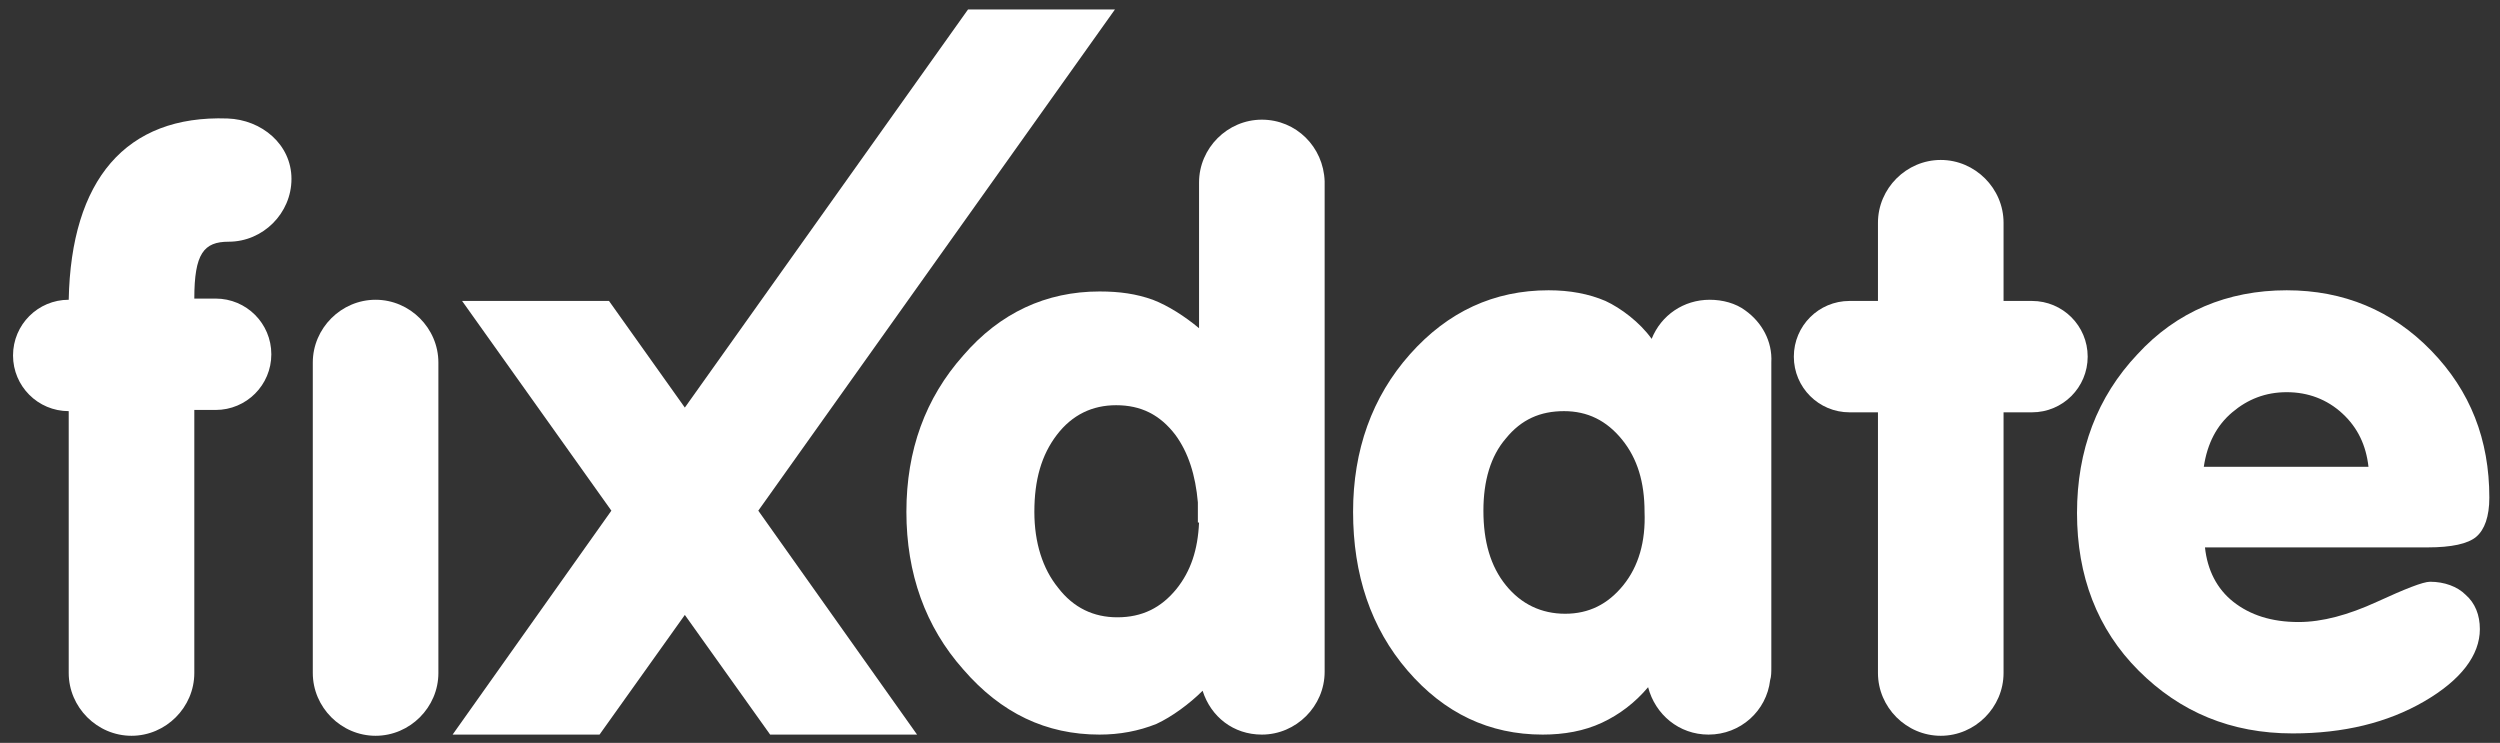<?xml version="1.0" encoding="utf-8"?>
<!-- Generator: Adobe Illustrator 24.0.1, SVG Export Plug-In . SVG Version: 6.00 Build 0)  -->
<svg version="1.1" id="Capa_1" xmlns="http://www.w3.org/2000/svg" xmlns:xlink="http://www.w3.org/1999/xlink" x="0px" y="0px"
	 viewBox="0 0 211 62.7" style="enable-background:new 0 0 211 62.7;" xml:space="preserve">
<rect x="0" y="0" width="211" height="62.7" fill="#333333" stroke="none"/>
<style type="text/css">
	.st0{fill:#FFFFFF;}
</style>
<g>
	<polygon class="st0" points="94.1,0.8 81.7,0.8 57.8,34.4 51.4,25.4 39,25.4 51.6,43.1 38.2,62 50.6,62 57.8,51.9 65,62 77.4,62 
		64,43.1 	"/>
	<path class="st0" d="M31.7,25.3c-2.9,0-5.3,2.4-5.3,5.3v26.2c0,2.9,2.4,5.3,5.3,5.3c2.9,0,5.3-2.4,5.3-5.3V30.6
		C37,27.7,34.6,25.3,31.7,25.3z"/>
	<path class="st0" d="M205.1,49.1c-0.6,0-2.1,0.6-4.5,1.7c-2.4,1.1-4.6,1.7-6.6,1.7c-2.3,0-4.1-0.6-5.5-1.7
		c-1.4-1.1-2.2-2.7-2.4-4.6h18.8c2,0,3.4-0.3,4.1-0.9c0.7-0.6,1.1-1.7,1.1-3.3c0-4.9-1.6-9-4.9-12.4c-3.3-3.4-7.4-5.1-12.2-5.1
		c-5,0-9.3,1.8-12.6,5.4c-3.4,3.6-5.1,8.1-5.1,13.4c0,5.3,1.7,9.8,5.2,13.3c3.5,3.5,7.8,5.3,13,5.3c4.3,0,8-0.9,11.1-2.7
		c3.1-1.8,4.7-3.9,4.7-6.1c0-1.2-0.4-2.2-1.2-2.9C207.4,49.5,206.3,49.1,205.1,49.1z M188.4,34.8c1.3-1.1,2.8-1.7,4.6-1.7
		c1.8,0,3.4,0.6,4.7,1.8c1.3,1.2,2,2.7,2.2,4.5h-13.9C186.3,37.4,187.1,35.9,188.4,34.8z"/>
	<path class="st0" d="M171.5,25.4h-2.4v-6.6c0-2.9-2.4-5.3-5.3-5.3c-2.9,0-5.3,2.4-5.3,5.3v6.6h-2.4c-2.6,0-4.7,2.1-4.7,4.7
		s2.1,4.7,4.7,4.7h2.4v22c0,2.9,2.4,5.3,5.3,5.3c2.9,0,5.3-2.4,5.3-5.3v-22h2.4c2.6,0,4.7-2.1,4.7-4.7S174.1,25.4,171.5,25.4z"/>
	<path class="st0" d="M19.2,10C10.6,9.7,6,15.2,5.8,25.3H5.8c-2.6,0-4.7,2.1-4.7,4.7c0,2.6,2.1,4.7,4.7,4.7h0v22.1
		c0,2.9,2.4,5.3,5.3,5.3s5.3-2.4,5.3-5.3V34.6h1.8c2.6,0,4.7-2.1,4.7-4.7c0-2.6-2.1-4.7-4.7-4.7h-1.8c0-3.8,0.8-4.8,2.9-4.8
		c2.9,0,5.3-2.4,5.3-5.3S22.1,10.1,19.2,10z"/>
	<path class="st0" d="M106.5,10.1c-2.9,0-5.3,2.4-5.3,5.3v11.8l0,0.5c-1.2-1-2.6-1.9-3.9-2.4c-1.4-0.5-2.8-0.7-4.5-0.7
		c-4.5,0-8.4,1.8-11.5,5.4c-3.2,3.6-4.8,8-4.8,13.2c0,5.2,1.6,9.7,4.8,13.3c3.2,3.7,7,5.5,11.5,5.5c1.7,0,3.3-0.3,4.8-0.9
		c1.3-0.6,2.8-1.7,3.9-2.8c0.7,2.2,2.6,3.7,5,3.7c2.9,0,5.3-2.4,5.3-5.3l0-41.4C111.7,12.4,109.4,10.1,106.5,10.1z M101.2,44.1
		c-0.1,2.3-0.7,4.1-1.9,5.6c-1.3,1.6-2.9,2.4-5,2.4c-2,0-3.7-0.8-5-2.5c-1.3-1.6-2-3.8-2-6.4c0-2.7,0.6-4.8,1.9-6.5
		c1.3-1.7,3-2.5,5-2.5c2.1,0,3.7,0.8,5,2.5c1.1,1.5,1.7,3.4,1.9,5.7V44.1z"/>
	<path class="st0" d="M147.3,26.2c-0.8-0.6-1.9-0.9-3-0.9c-2.2,0-4.1,1.3-4.9,3.3c-1-1.4-2.6-2.6-3.9-3.2c-1.4-0.6-3-0.9-4.8-0.9
		c-4.6,0-8.5,1.8-11.7,5.4c-3.2,3.6-4.8,8.1-4.8,13.3c0,5.3,1.5,9.8,4.6,13.4c3.1,3.6,6.9,5.4,11.4,5.4c1.8,0,3.5-0.3,5-1
		c1.5-0.7,2.8-1.7,3.9-3c0.6,2.3,2.6,4,5.1,4c2.7,0,4.9-2,5.2-4.6c0.1-0.3,0.1-0.7,0.1-1.1V30.6C149.6,28.8,148.7,27.2,147.3,26.2z
		 M137,49.4c-1.3,1.6-2.9,2.4-4.9,2.4c-2,0-3.7-0.8-5-2.4c-1.3-1.6-1.9-3.7-1.9-6.3c0-2.5,0.6-4.6,1.9-6.1c1.3-1.6,2.9-2.3,4.9-2.3
		c2,0,3.6,0.8,4.9,2.4c1.3,1.6,1.9,3.6,1.9,6.1C138.9,45.7,138.3,47.8,137,49.4z"/>
</g>
</svg>
